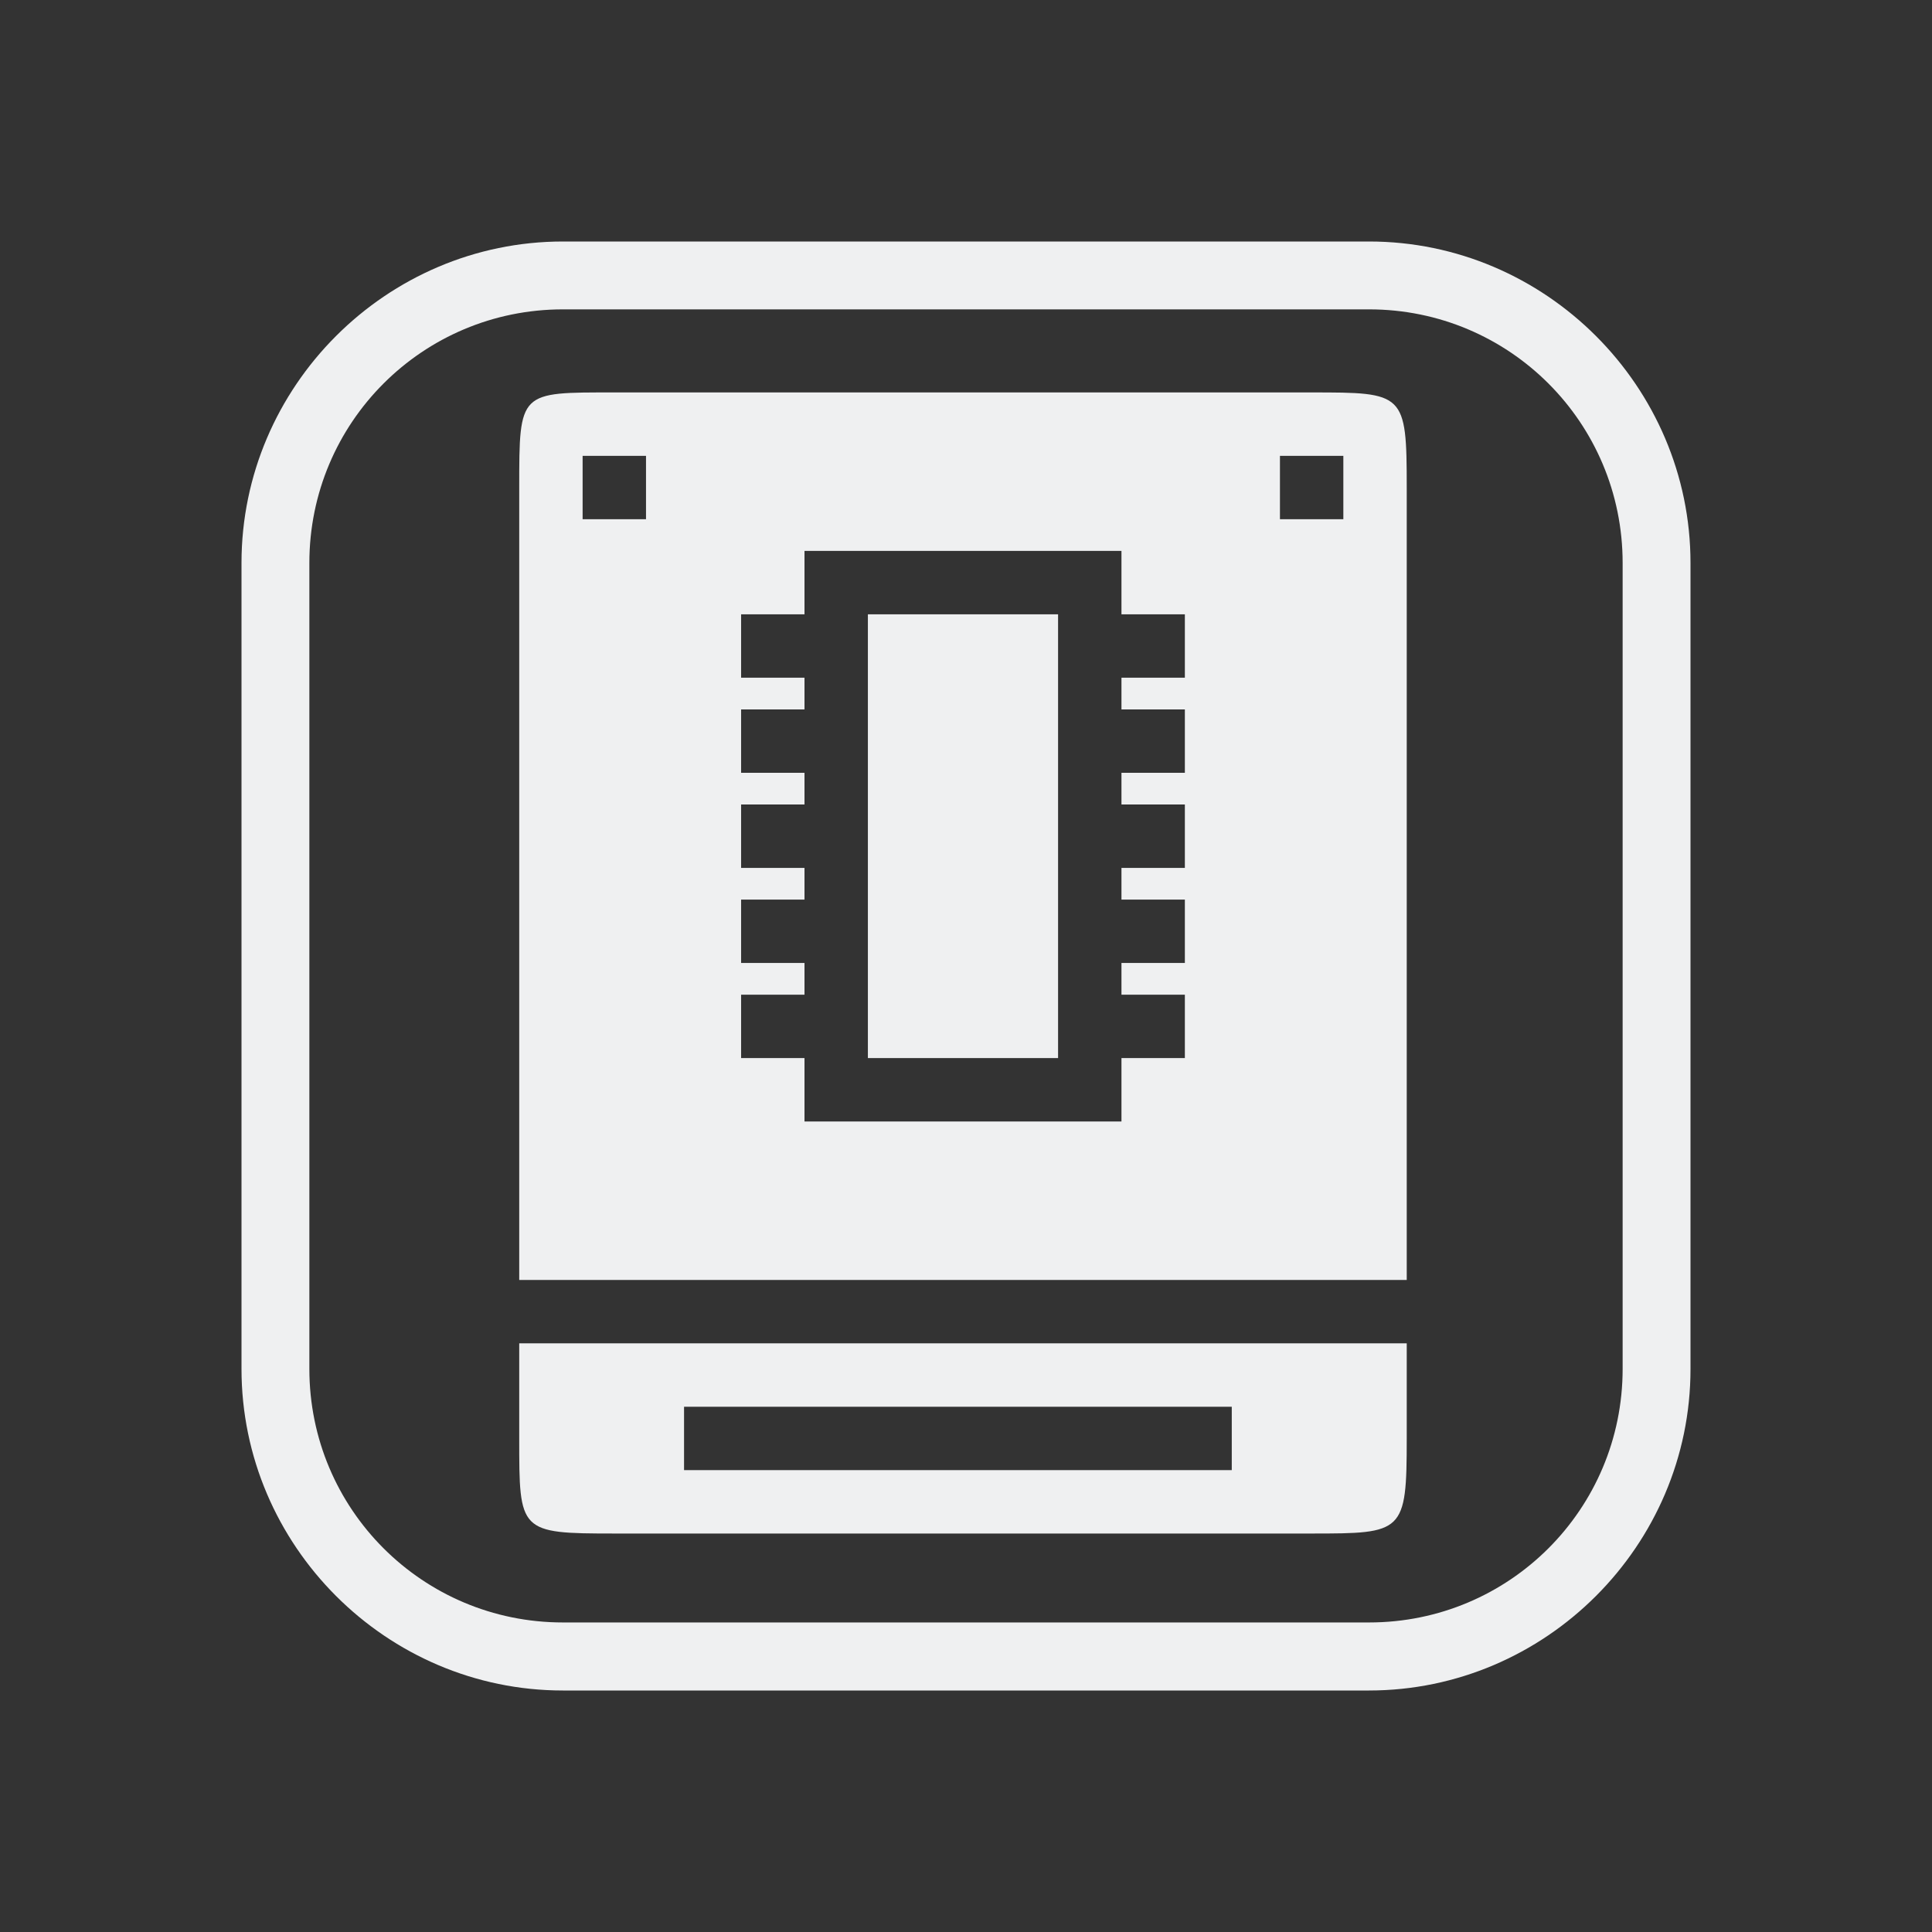 <?xml version="1.0" encoding="UTF-8" standalone="no"?>
<svg
   width="32"
   height="32"
   version="1.1"
   id="svg58"
   sodipodi:docname="disk.svg"
   inkscape:version="1.1.1 (3bf5ae0d25, 2021-09-20)"
   xmlns:inkscape="http://www.inkscape.org/namespaces/inkscape"
   xmlns:sodipodi="http://sodipodi.sourceforge.net/DTD/sodipodi-0.dtd"
   xmlns="http://www.w3.org/2000/svg"
   xmlns:svg="http://www.w3.org/2000/svg"
   xmlns:rdf="http://www.w3.org/1999/02/22-rdf-syntax-ns#"
   xmlns:cc="http://creativecommons.org/ns#"
   xmlns:dc="http://purl.org/dc/elements/1.1/">
  <rect width="100%" height="100%" fill="#333333" stroke="none"/>
  <defs
     id="defs62" />
  <sodipodi:namedview
     pagecolor="#ffffff"
     bordercolor="#000000"
     borderopacity="1"
     objecttolerance="10"
     gridtolerance="10"
     guidetolerance="10"
     inkscape:pageopacity="0"
     inkscape:pageshadow="2"
     inkscape:window-width="1920"
     inkscape:window-height="1007"
     id="namedview60"
     showgrid="false"
     inkscape:zoom="4.9062501"
     inkscape:cx="54.726114"
     inkscape:cy="4.8917196"
     inkscape:window-x="0"
     inkscape:window-y="0"
     inkscape:window-maximized="1"
     inkscape:current-layer="svg58"
     inkscape:document-rotation="0"
     inkscape:lockguides="true"
     inkscape:showpageshadow="false"
     inkscape:pagecheckerboard="0">
    <inkscape:grid
       type="xygrid"
       id="grid879"
       originx="0"
       originy="0" />
  </sodipodi:namedview>
  <g
     id="disk-quota">
    <rect
       style="opacity:0.001"
       width="32"
       height="32"
       x="0"
       y="0"
       id="rect35" />
    <path
       d="m 10.175,25.4 h 11.55 c 1.519,0 1.575,-0.01 1.575,-1.575 v -1.575 H 8.6 v 1.575 C 8.6,25.374 8.597,25.4 10.175,25.4 Z m 1.155,-2.1 h 9.072 v 1.05 h -9.072 z"
       id="path2-3"
       sodipodi:nodetypes="sssccssccccc"
       style="fill:#eff0f1;fill-opacity:1;stroke-width:0.21" />
    <path
       d="m 23.3,8.075 c 0,-1.571 -0.041,-1.575 -1.575,-1.575 H 10.175 C 8.6,6.5 8.6,6.473 8.6,8.075 V 21.2 H 23.3 Z M 10.7,8.6 H 9.65 V 7.55 H 10.7 Z m 8.925,2.625 h -1.05 v 0.525 h 1.05 v 1.05 h -1.05 v 0.525 h 1.05 v 1.05 h -1.05 v 0.525 h 1.05 v 1.05 h -1.05 v 0.525 h 1.05 v 1.05 h -1.05 v 1.05 h -5.25 v -1.05 H 12.275 V 16.475 h 1.05 v -0.525 h -1.05 v -1.05 h 1.05 v -0.525 h -1.05 v -1.05 h 1.05 v -0.525 h -1.05 v -1.05 h 1.05 v -0.525 h -1.05 v -1.05 h 1.05 V 9.125 h 5.25 v 1.05 h 1.05 z M 22.25,8.6 H 21.2 V 7.55 h 1.05 z"
       id="path4-6"
       sodipodi:nodetypes="ssssccsccccccccccccccccccccccccccccccccccccccccccccccccccccccc"
       style="fill:#eff0f1;fill-opacity:1;stroke-width:0.21" />
    <path
       d="m 14.375,17.525 h 1.05 1.05 v 0 h 1.05 v -7.35 h -3.15 z"
       id="path6-75"
       sodipodi:nodetypes="cccccccc"
       style="fill:#eff0f1;fill-opacity:1;stroke-width:0.21" />
    <path
       d="m 22.676,5.124 c 2.324,0 4.2,1.876 4.2,4.2 V 22.673 c 0,2.324 -1.876,4.2 -4.2,4.2 H 9.324 c -2.324,0 -4.2,-1.876 -4.2,-4.2 V 9.324 c 0,-2.324 1.876,-4.2 4.2,-4.2 H 22.676 M 22.676,4 H 9.324 C 6.4,4 4,6.4 4,9.324 V 22.673 C 4,25.6 6.4,28 9.324,28 H 22.674 C 25.6,28 28,25.6 28,22.676 V 9.324 C 28,6.4 25.6,4 22.676,4 Z"
       id="path4-3"
       style="clip-rule:evenodd;fill:#eff0f1;fill-opacity:1;fill-rule:evenodd;stroke-width:0.024;stroke-linejoin:round;stroke-miterlimit:1.414" />
  </g>
  <g
     id="disk-quota-low">
    <rect
       style="opacity:0.001"
       width="32"
       height="32"
       x="32"
       y="0"
       id="rect35-6" />
    <path
       d="m 42.175,25.4 h 11.55 c 1.519,0 1.575,-0.01 1.575,-1.575 v -1.575 H 40.6 v 1.575 C 40.6,25.374 40.597,25.4 42.175,25.4 Z m 1.155,-2.1 h 9.072 v 1.05 h -9.072 z"
       id="path2-3-36"
       sodipodi:nodetypes="sssccssccccc"
       style="fill:#eff0f1;fill-opacity:1;stroke-width:0.21" />
    <path
       d="m 55.3,8.075 c 0,-1.571 -0.041,-1.575 -1.575,-1.575 H 42.175 C 40.6,6.5 40.6,6.473 40.6,8.075 v 13.125 H 55.3 Z M 42.7,8.6 H 41.65 V 7.55 H 42.7 Z m 8.925,2.625 h -1.05 v 0.525 h 1.05 v 1.05 h -1.05 v 0.525 h 1.05 v 1.05 h -1.05 v 0.525 h 1.05 v 1.05 h -1.05 v 0.525 h 1.05 v 1.05 h -1.05 v 1.05 h -5.25 v -1.05 H 44.275 V 16.475 h 1.05 v -0.525 h -1.05 v -1.05 h 1.05 v -0.525 h -1.05 v -1.05 h 1.05 v -0.525 h -1.05 v -1.05 h 1.05 v -0.525 h -1.05 v -1.05 h 1.05 V 9.125 h 5.25 v 1.05 h 1.05 z M 54.25,8.6 H 53.2 V 7.55 h 1.05 z"
       id="path4-6-7"
       sodipodi:nodetypes="ssssccsccccccccccccccccccccccccccccccccccccccccccccccccccccccc"
       style="fill:#eff0f1;fill-opacity:1;stroke-width:0.21" />
    <path
       d="m 46.375,17.525 h 1.05 1.05 v 0 h 1.05 v -7.35 h -3.15 z"
       id="path6-75-53"
       sodipodi:nodetypes="cccccccc"
       style="fill:#2a7fff;fill-opacity:1;stroke-width:0.21" />
    <path
       d="m 54.676,5.124 c 2.324,0 4.2,1.876 4.2,4.2 V 22.673 c 0,2.324 -1.876,4.2 -4.2,4.2 H 41.324 c -2.324,0 -4.2,-1.876 -4.2,-4.2 V 9.324 c 0,-2.324 1.876,-4.2 4.2,-4.2 H 54.676 M 54.676,4 H 41.324 C 38.4,4 36,6.4 36,9.324 V 22.673 C 36,25.6 38.4,28 41.324,28 H 54.674 C 57.6,28 60,25.6 60,22.676 V 9.324 C 60,6.4 57.6,4 54.676,4 Z"
       id="path4-3-5"
       style="clip-rule:evenodd;fill:#eff0f1;fill-opacity:1;fill-rule:evenodd;stroke-width:0.024;stroke-linejoin:round;stroke-miterlimit:1.414" />
  </g>
  <g
     id="disk-quota-high">
    <rect
       style="opacity:0.001"
       width="32"
       height="32"
       x="64"
       y="0"
       id="rect49" />
    <path
       d="m 74.175,25.4 h 11.55 c 1.519,0 1.575,-0.01 1.575,-1.575 v -1.575 H 72.6 v 1.575 C 72.6,25.374 72.597,25.4 74.175,25.4 Z m 1.155,-2.1 h 9.072 v 1.05 h -9.072 z"
       id="path2-3-36-6"
       sodipodi:nodetypes="sssccssccccc"
       style="fill:#eff0f1;fill-opacity:1;stroke-width:0.21" />
    <path
       d="m 87.3,8.075 c 0,-1.571 -0.041,-1.575 -1.575,-1.575 H 74.175 C 72.6,6.5 72.6,6.473 72.6,8.075 v 13.125 H 87.3 Z M 74.7,8.6 H 73.65 V 7.55 H 74.7 Z m 8.925,2.625 h -1.05 v 0.525 h 1.05 v 1.05 h -1.05 v 0.525 h 1.05 v 1.05 h -1.05 v 0.525 h 1.05 v 1.05 h -1.05 v 0.525 h 1.05 v 1.05 h -1.05 v 1.05 h -5.25 v -1.05 H 76.275 V 16.475 h 1.05 v -0.525 h -1.05 v -1.05 h 1.05 v -0.525 h -1.05 v -1.05 h 1.05 v -0.525 h -1.05 v -1.05 h 1.05 v -0.525 h -1.05 v -1.05 h 1.05 V 9.125 h 5.25 v 1.05 h 1.05 z M 86.25,8.6 H 85.2 V 7.55 h 1.05 z"
       id="path4-6-7-2"
       sodipodi:nodetypes="ssssccsccccccccccccccccccccccccccccccccccccccccccccccccccccccc"
       style="fill:#eff0f1;fill-opacity:1;stroke-width:0.21" />
    <path
       d="m 78.375,17.525 h 1.05 1.05 v 0 h 1.05 v -7.35 h -3.15 z"
       id="path6-75-53-9"
       sodipodi:nodetypes="cccccccc"
       style="fill:#ff7f2a;fill-opacity:1;stroke-width:0.21" />
    <path
       d="m 86.676,5.124 c 2.324,0 4.2,1.876 4.2,4.2 V 22.673 c 0,2.324 -1.876,4.2 -4.2,4.2 H 73.324 c -2.324,0 -4.2,-1.876 -4.2,-4.2 V 9.324 c 0,-2.324 1.876,-4.2 4.2,-4.2 H 86.676 M 86.676,4 H 73.324 C 70.4,4 68,6.4 68,9.324 V 22.673 C 68,25.6 70.4,28 73.324,28 H 86.674 C 89.6,28 92,25.6 92,22.676 V 9.324 C 92,6.4 89.6,4 86.676,4 Z"
       id="path4-3-5-1"
       style="clip-rule:evenodd;fill:#eff0f1;fill-opacity:1;fill-rule:evenodd;stroke-width:0.024;stroke-linejoin:round;stroke-miterlimit:1.414" />
  </g>
  <g
     id="22-22-disk-quota-high">
    <rect
       style="opacity:0.001"
       width="22"
       height="22"
       x="64"
       y="-22"
       id="rect26" />
    <path
       d="m 71.117,-4.733 h 7.7 c 1.012,0 1.05,-0.008 1.05,-1.05 v -1.05 h -9.8 v 1.05 c 0,1.032 -0.002,1.05 1.05,1.05 z m 0.77,-1.4 h 6.048 v 0.7 h -6.048 z"
       id="path2-3-36-6-7"
       sodipodi:nodetypes="sssccssccccc"
       style="fill:#eff0f1;fill-opacity:1;stroke-width:0.14" />
    <path
       d="m 79.867,-16.283 c 0,-1.047 -0.027,-1.05 -1.05,-1.05 h -7.7 c -1.05,0 -1.05,-0.018 -1.05,1.05 v 8.75 h 9.8 z m -8.4,0.35 h -0.7 v -0.7 h 0.7 z m 5.95,1.75 h -0.7 v 0.35 h 0.7 v 0.7 h -0.7 v 0.35 h 0.7 v 0.7 h -0.7 v 0.35 h 0.7 v 0.7 h -0.7 v 0.35 h 0.7 v 0.7 h -0.7 v 0.7 h -3.5 v -0.7 h -0.7 v -0.7 h 0.7 v -0.35 h -0.7 v -0.7 h 0.7 v -0.35 h -0.7 v -0.7 h 0.7 v -0.35 h -0.7 v -0.7 h 0.7 v -0.35 h -0.7 v -0.7 h 0.7 v -0.7 h 3.5 v 0.7 h 0.7 z m 1.75,-1.75 h -0.7 v -0.7 h 0.7 z"
       id="path4-6-7-2-9"
       sodipodi:nodetypes="ssssccsccccccccccccccccccccccccccccccccccccccccccccccccccccccc"
       style="fill:#eff0f1;fill-opacity:1;stroke-width:0.14" />
    <path
       d="m 73.917,-9.983 h 0.7 0.7 v 0 h 0.7 v -4.9 h -2.1 z"
       id="path6-75-53-9-2"
       sodipodi:nodetypes="cccccccc"
       style="fill:#ff7f2a;fill-opacity:1;stroke-width:0.14" />
    <path
       d="m 79.451,-18.251 c 1.549,0 2.8,1.251 2.8,2.8 v 8.9 c 0,1.549 -1.251,2.8 -2.8,2.8 h -8.901 c -1.549,0 -2.8,-1.251 -2.8,-2.8 v -8.9 c 0,-1.549 1.251,-2.8 2.8,-2.8 h 8.901 m 0,-0.749 H 70.549 C 68.6,-19 67,-17.4 67,-15.451 v 8.9 C 67,-4.6 68.6,-3 70.549,-3 h 8.9 c 1.951,0 3.551,-1.6 3.551,-3.549 v -8.901 C 83,-17.4 81.4,-19 79.451,-19 Z"
       id="path4-3-5-1-0"
       style="clip-rule:evenodd;fill:#eff0f1;fill-opacity:1;fill-rule:evenodd;stroke-width:0.016;stroke-linejoin:round;stroke-miterlimit:1.414" />
  </g>
  <g
     id="disk-quota-critical">
    <rect
       style="opacity:0.001"
       width="32"
       height="32"
       x="96"
       y="0"
       id="rect35-2" />
    <path
       d="m 106.175,25.4 h 11.55 c 1.519,0 1.575,-0.01 1.575,-1.575 v -1.575 H 104.6 v 1.575 c 0,1.549 -0.003,1.575 1.575,1.575 z m 1.155,-2.1 h 9.072 v 1.05 h -9.072 z"
       id="path2-3-36-6-2"
       sodipodi:nodetypes="sssccssccccc"
       style="fill:#eff0f1;fill-opacity:1;stroke-width:0.21" />
    <path
       d="m 119.3,8.075 c 0,-1.571 -0.041,-1.575 -1.575,-1.575 H 106.175 c -1.575,0 -1.575,-0.027 -1.575,1.575 v 13.125 h 14.7 z M 106.7,8.6 h -1.05 V 7.55 h 1.05 z m 8.925,2.625 h -1.05 v 0.525 h 1.05 v 1.05 h -1.05 v 0.525 h 1.05 v 1.05 h -1.05 v 0.525 h 1.05 v 1.05 h -1.05 v 0.525 h 1.05 v 1.05 h -1.05 v 1.05 h -5.25 v -1.05 H 108.275 V 16.475 h 1.05 V 15.95 H 108.275 v -1.05 h 1.05 V 14.375 H 108.275 v -1.05 h 1.05 V 12.8 H 108.275 v -1.05 h 1.05 V 11.225 H 108.275 v -1.05 h 1.05 V 9.125 h 5.25 v 1.05 h 1.05 z m 2.625,-2.625 h -1.05 V 7.55 h 1.05 z"
       id="path4-6-7-2-7"
       sodipodi:nodetypes="ssssccsccccccccccccccccccccccccccccccccccccccccccccccccccccccc"
       style="fill:#eff0f1;fill-opacity:1;stroke-width:0.21" />
    <path
       d="m 110.375,17.525 h 1.05 1.05 v 0 h 1.05 v -7.35 h -3.15 z"
       id="path6-75-53-9-0"
       sodipodi:nodetypes="cccccccc"
       style="fill:#ff2929;fill-opacity:1;stroke-width:0.21" />
    <path
       d="m 118.676,5.124 c 2.324,0 4.2,1.876 4.2,4.2 V 22.673 c 0,2.324 -1.876,4.2 -4.2,4.2 h -13.352 c -2.324,0 -4.2,-1.876 -4.2,-4.2 V 9.324 c 0,-2.324 1.876,-4.2 4.2,-4.2 H 118.676 M 118.676,4 H 105.324 C 102.4,4 100,6.4 100,9.324 V 22.673 C 100,25.6 102.4,28 105.324,28 h 13.349 C 121.6,28 124,25.6 124,22.676 V 9.324 C 124,6.4 121.6,4 118.676,4 Z"
       id="path4-3-5-1-9"
       style="clip-rule:evenodd;fill:#eff0f1;fill-opacity:1;fill-rule:evenodd;stroke-width:0.024;stroke-linejoin:round;stroke-miterlimit:1.414" />
  </g>
  <g
     id="22-22-disk-quota-critical">
    <rect
       style="opacity:0.001"
       width="22"
       height="22"
       x="96"
       y="-22"
       id="rect7" />
    <path
       d="m 103.117,-4.733 h 7.7 c 1.012,0 1.05,-0.01 1.05,-1.05 v -1.05 h -9.8 v 1.05 c 0,1.032 -0.003,1.05 1.05,1.05 z m 0.77,-1.4 h 6.048 v 0.7 h -6.048 z"
       id="path2-3-36-6-2-2"
       sodipodi:nodetypes="sssccssccccc"
       style="fill:#eff0f1;fill-opacity:1;stroke-width:0.14" />
    <path
       d="m 111.867,-16.283 c 0,-1.047 -0.028,-1.05 -1.05,-1.05 h -7.7 c -1.05,0 -1.05,-0.018 -1.05,1.05 v 8.75 h 9.8 z m -8.4,0.35 h -0.7 v -0.7 h 0.7 z m 5.95,1.75 h -0.7 v 0.35 h 0.7 v 0.7 h -0.7 v 0.35 h 0.7 v 0.7 h -0.7 v 0.35 h 0.7 v 0.7 h -0.7 v 0.35 h 0.7 v 0.7 h -0.7 v 0.7 h -3.5 v -0.7 h -0.7 v -0.7 h 0.7 v -0.35 h -0.7 v -0.7 h 0.7 v -0.35 h -0.7 v -0.7 h 0.7 v -0.35 h -0.7 v -0.7 h 0.7 v -0.35 h -0.7 v -0.7 h 0.7 v -0.7 h 3.5 v 0.7 h 0.7 z m 1.75,-1.75 h -0.7 v -0.7 h 0.7 z"
       id="path4-6-7-2-7-3"
       sodipodi:nodetypes="ssssccsccccccccccccccccccccccccccccccccccccccccccccccccccccccc"
       style="fill:#eff0f1;fill-opacity:1;stroke-width:0.14" />
    <path
       d="m 105.917,-9.983 h 0.7 0.7 v 0 h 0.7 v -4.9 h -2.1 z"
       id="path6-75-53-9-0-7"
       sodipodi:nodetypes="cccccccc"
       style="fill:#ff2929;fill-opacity:1;stroke-width:0.14" />
    <path
       d="m 111.451,-18.251 c 1.549,0 2.8,1.251 2.8,2.8 v 8.9 c 0,1.549 -1.251,2.8 -2.8,2.8 h -8.901 c -1.549,0 -2.8,-1.251 -2.8,-2.8 v -8.9 c 0,-1.549 1.251,-2.8 2.8,-2.8 h 8.901 m 0,-0.749 h -8.901 C 100.6,-19 99,-17.4 99,-15.451 v 8.9 c 0,1.951 1.6,3.551 3.549,3.551 h 8.9 c 1.951,0 3.551,-1.6 3.551,-3.549 v -8.901 C 115,-17.4 113.4,-19 111.451,-19 Z"
       id="path4-3-5-1-9-5"
       style="clip-rule:evenodd;fill:#eff0f1;fill-opacity:1;fill-rule:evenodd;stroke-width:0.016;stroke-linejoin:round;stroke-miterlimit:1.414" />
  </g>
  <g
     id="22-22-disk-quota">
    <rect
       style="opacity:0.001"
       width="22"
       height="22"
       x="0"
       y="-22"
       id="rect12" />
    <path
       d="m 7.117,-4.733 h 7.7 c 1.012,0 1.05,-0.008 1.05,-1.05 V -6.833 H 6.067 v 1.05 c 0,1.032 -0.003,1.05 1.05,1.05 z m 0.77,-1.4 h 6.048 v 0.7 H 7.887 Z"
       id="path2-3-36-6-2-3"
       sodipodi:nodetypes="sssccssccccc"
       style="fill:#eff0f1;fill-opacity:1;stroke-width:0.14" />
    <path
       d="m 15.867,-16.283 c 0,-1.047 -0.027,-1.05 -1.05,-1.05 H 7.117 c -1.05,0 -1.05,-0.018 -1.05,1.05 v 8.75 h 9.8 z m -8.4,0.35 h -0.7 v -0.7 h 0.7 z m 5.95,1.75 h -0.7 v 0.35 h 0.7 v 0.7 h -0.7 v 0.35 h 0.7 v 0.7 h -0.7 v 0.35 h 0.7 v 0.7 h -0.7 v 0.35 h 0.7 v 0.7 h -0.7 v 0.7 H 9.217 v -0.7 H 8.517 v -0.7 h 0.7 v -0.35 H 8.517 v -0.7 h 0.7 v -0.35 H 8.517 v -0.7 h 0.7 v -0.35 H 8.517 v -0.7 h 0.7 v -0.35 H 8.517 v -0.7 h 0.7 v -0.7 h 3.5 v 0.7 h 0.7 z m 1.75,-1.75 h -0.7 v -0.7 h 0.7 z"
       id="path4-6-7-2-7-6"
       sodipodi:nodetypes="ssssccsccccccccccccccccccccccccccccccccccccccccccccccccccccccc"
       style="fill:#eff0f1;fill-opacity:1;stroke-width:0.14" />
    <path
       d="m 9.917,-9.983 h 0.7 0.7 v 0 h 0.7 v -4.9 h -2.1 z"
       id="path6-75-53-9-0-0"
       sodipodi:nodetypes="cccccccc"
       style="fill:#eff0f1;fill-opacity:1;stroke-width:0.14" />
    <path
       d="m 15.451,-18.251 c 1.549,0 2.8,1.251 2.8,2.8 v 8.9 c 0,1.549 -1.251,2.8 -2.8,2.8 H 6.549 c -1.55,0 -2.8,-1.251 -2.8,-2.8 v -8.9 c 0,-1.549 1.251,-2.8 2.8,-2.8 H 15.451 M 15.451,-19 H 6.549 C 4.6,-19 3,-17.4 3,-15.451 v 8.9 C 3,-4.6 4.6,-3 6.549,-3 h 8.899 C 17.4,-3 19,-4.6 19,-6.549 v -8.901 C 19,-17.4 17.4,-19 15.451,-19 Z"
       id="path4-3-5-1-9-6"
       style="clip-rule:evenodd;fill:#eff0f1;fill-opacity:1;fill-rule:evenodd;stroke-width:0.016;stroke-linejoin:round;stroke-miterlimit:1.414" />
  </g>
  <g
     id="22-22-disk-quota-low">
    <rect
       style="opacity:0.001"
       width="22"
       height="22"
       x="32"
       y="-22"
       id="rect17" />
    <path
       d="m 39.117,-4.733 h 7.7 c 1.012,0 1.05,-0.008 1.05,-1.05 v -1.05 h -9.8 v 1.05 c 0,1.032 -0.003,1.05 1.05,1.05 z m 0.77,-1.4 h 6.048 v 0.7 H 39.887 Z"
       id="path2-3-36-6-2-3-2"
       sodipodi:nodetypes="sssccssccccc"
       style="fill:#eff0f1;fill-opacity:1;stroke-width:0.14" />
    <path
       d="m 47.867,-16.283 c 0,-1.047 -0.027,-1.05 -1.05,-1.05 H 39.117 c -1.05,0 -1.05,-0.018 -1.05,1.05 v 8.75 h 9.8 z m -8.4,0.35 h -0.7 v -0.7 h 0.7 z m 5.95,1.75 h -0.7 v 0.35 h 0.7 v 0.7 h -0.7 v 0.35 h 0.7 v 0.7 h -0.7 v 0.35 h 0.7 v 0.7 h -0.7 v 0.35 h 0.7 v 0.7 h -0.7 v 0.7 h -3.5 v -0.7 H 40.517 v -0.7 h 0.7 v -0.35 H 40.517 v -0.7 h 0.7 v -0.35 H 40.517 v -0.7 h 0.7 v -0.35 H 40.517 v -0.7 h 0.7 v -0.35 H 40.517 v -0.7 h 0.7 v -0.7 h 3.5 v 0.7 h 0.7 z m 1.75,-1.75 h -0.7 v -0.7 h 0.7 z"
       id="path4-6-7-2-7-6-6"
       sodipodi:nodetypes="ssssccsccccccccccccccccccccccccccccccccccccccccccccccccccccccc"
       style="fill:#eff0f1;fill-opacity:1;stroke-width:0.14" />
    <path
       d="m 41.917,-9.983 h 0.7 0.7 v 0 h 0.7 v -4.9 h -2.1 z"
       id="path6-75-53-9-0-0-1"
       sodipodi:nodetypes="cccccccc"
       style="fill:#2a7fff;fill-opacity:1;stroke-width:0.14" />
    <path
       d="m 47.451,-18.251 c 1.549,0 2.8,1.251 2.8,2.8 V -6.551 c 0,1.549 -1.251,2.8 -2.8,2.8 h -8.901 c -1.55,0 -2.8,-1.251 -2.8,-2.8 v -8.9 c 0,-1.549 1.251,-2.8 2.8,-2.8 h 8.901 m 0,-0.749 H 38.549 C 36.6,-19 35,-17.4 35,-15.451 V -6.551 C 35,-4.6 36.6,-3 38.549,-3 h 8.899 C 49.4,-3 51,-4.6 51,-6.549 v -8.901 C 51,-17.4 49.4,-19 47.451,-19 Z"
       id="path4-3-5-1-9-6-8"
       style="clip-rule:evenodd;fill:#eff0f1;fill-opacity:1;fill-rule:evenodd;stroke-width:0.016;stroke-linejoin:round;stroke-miterlimit:1.414" />
  </g>
</svg>
